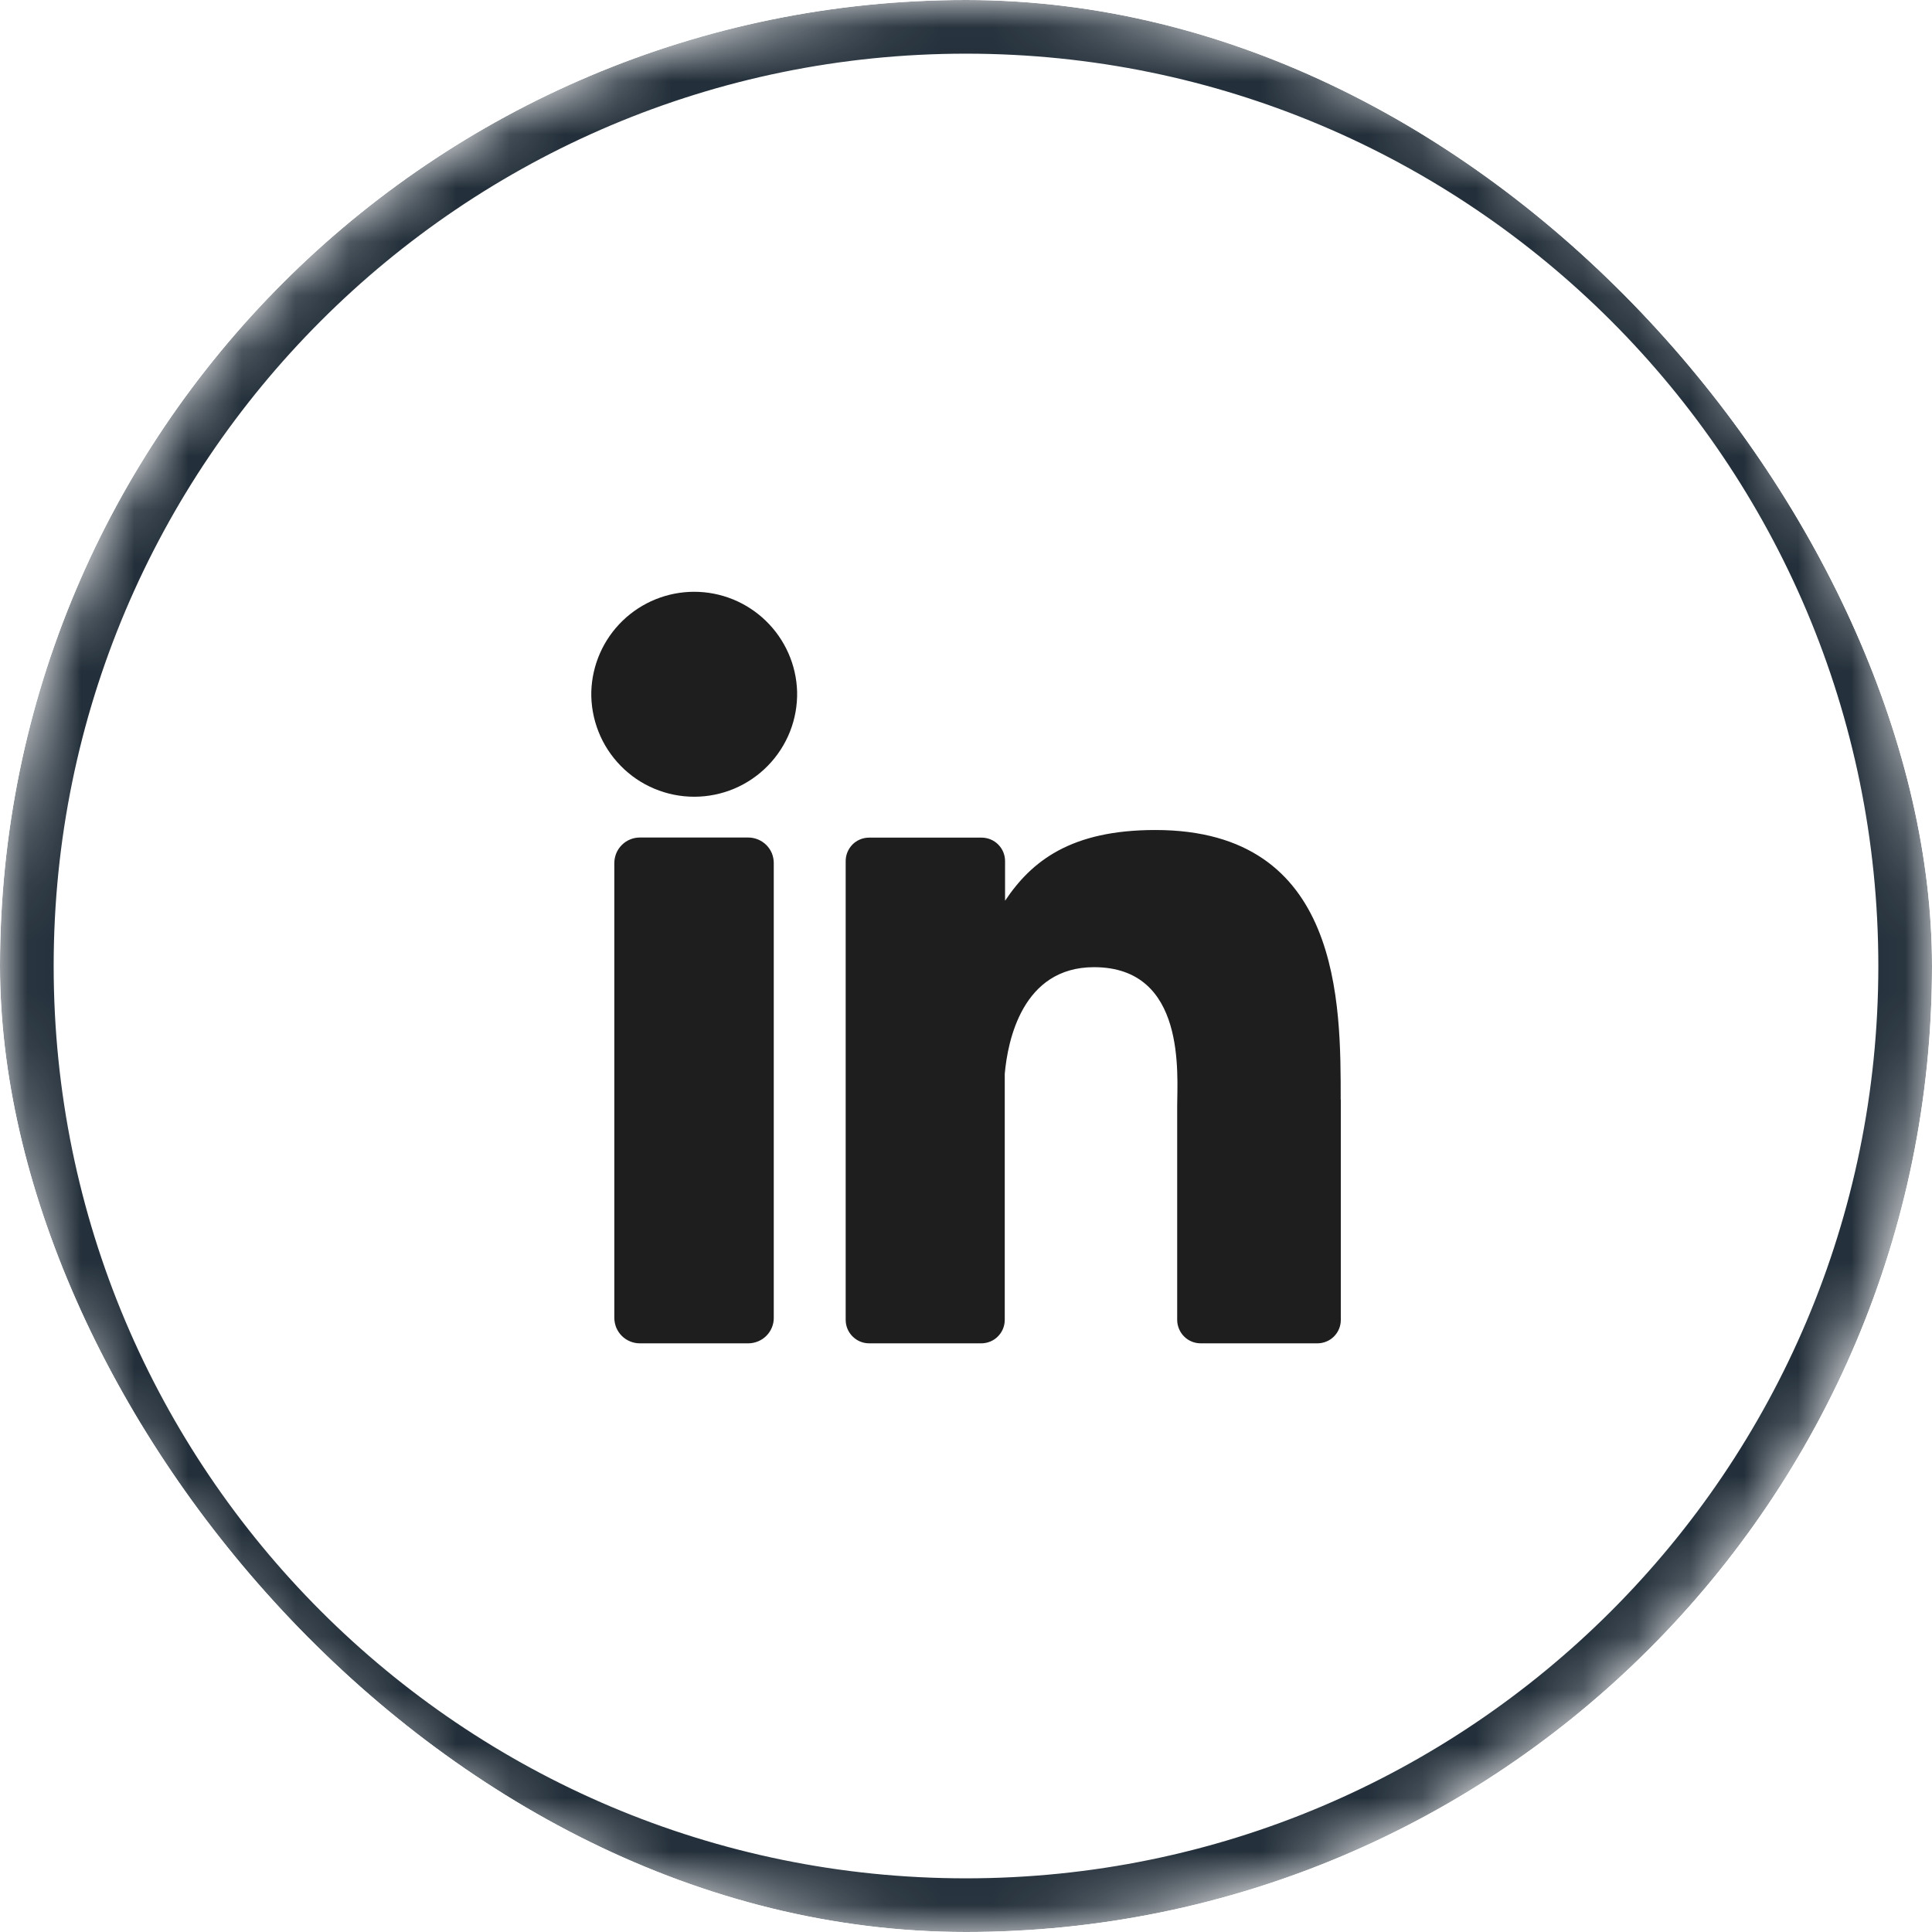 <svg width="36" height="36" viewBox="0 0 36 36" fill="none" xmlns="http://www.w3.org/2000/svg">
<g clip-path="url(#clip0_342_909)">
<g clip-path="url(#clip1_342_909)">
<g clip-path="url(#clip2_342_909)">
<g clip-path="url(#clip3_342_909)">
<path d="M14.853 12.886C14.859 13.141 14.814 13.395 14.72 13.633C14.626 13.87 14.486 14.086 14.307 14.269C14.128 14.452 13.915 14.597 13.68 14.696C13.444 14.795 13.191 14.846 12.936 14.846C12.68 14.846 12.427 14.795 12.192 14.696C11.956 14.597 11.743 14.452 11.565 14.269C11.386 14.086 11.245 13.87 11.152 13.633C11.058 13.395 11.012 13.141 11.018 12.886C11.034 12.387 11.242 11.915 11.6 11.568C11.958 11.221 12.437 11.027 12.935 11.027C13.434 11.027 13.912 11.221 14.27 11.568C14.628 11.915 14.838 12.387 14.853 12.886ZM14.418 16.082V24.554C14.419 24.616 14.407 24.678 14.383 24.736C14.359 24.794 14.325 24.846 14.28 24.891C14.236 24.935 14.184 24.97 14.126 24.994C14.068 25.018 14.007 25.031 13.944 25.031H11.923C11.86 25.031 11.798 25.019 11.741 24.995C11.683 24.971 11.63 24.936 11.586 24.892C11.542 24.848 11.507 24.795 11.483 24.738C11.46 24.68 11.447 24.618 11.447 24.555V16.082C11.447 16.02 11.46 15.958 11.483 15.9C11.507 15.842 11.542 15.79 11.586 15.746C11.63 15.701 11.683 15.666 11.741 15.642C11.798 15.618 11.86 15.606 11.923 15.606H13.944C14.006 15.606 14.068 15.619 14.126 15.643C14.183 15.667 14.236 15.702 14.28 15.746C14.324 15.79 14.359 15.843 14.383 15.9C14.406 15.958 14.418 16.02 14.418 16.082ZM24.984 20.492V24.594C24.984 24.651 24.973 24.709 24.951 24.762C24.929 24.815 24.897 24.863 24.856 24.904C24.816 24.944 24.767 24.977 24.714 24.998C24.661 25.02 24.604 25.031 24.546 25.031H22.373C22.316 25.031 22.259 25.02 22.206 24.998C22.152 24.976 22.104 24.944 22.064 24.903C22.023 24.863 21.991 24.814 21.969 24.761C21.947 24.708 21.935 24.651 21.935 24.594V20.619C21.935 20.026 22.11 18.022 20.385 18.022C19.049 18.022 18.777 19.393 18.722 20.01V24.594C18.722 24.709 18.677 24.819 18.596 24.901C18.516 24.983 18.406 25.029 18.291 25.031H16.194C16.078 25.031 15.967 24.984 15.886 24.902C15.804 24.821 15.758 24.71 15.758 24.594V16.045C15.758 15.988 15.769 15.931 15.791 15.878C15.813 15.825 15.845 15.777 15.885 15.736C15.926 15.695 15.974 15.663 16.027 15.641C16.08 15.619 16.137 15.608 16.194 15.608H18.291C18.407 15.608 18.518 15.654 18.6 15.736C18.682 15.818 18.728 15.929 18.728 16.045V16.784C19.225 16.04 19.959 15.466 21.528 15.466C25.003 15.466 24.982 18.71 24.982 20.492H24.984Z" fill="#1E1E1E"/>
</g>
</g>
</g>
<mask id="path-3-inside-1_342_909" fill="white">
<path d="M0 18C0 8.059 8.059 0 18 0C27.941 0 36 8.059 36 18C36 27.941 27.941 36 18 36C8.059 36 0 27.941 0 18Z"/>
</mask>
<path d="M18 36V35C8.611 35 1 27.389 1 18H0H-1C-1 28.493 7.507 37 18 37V36ZM36 18H35C35 27.389 27.389 35 18 35V36V37C28.493 37 37 28.493 37 18H36ZM18 0V1C27.389 1 35 8.611 35 18H36H37C37 7.507 28.493 -1 18 -1V0ZM18 0V-1C7.507 -1 -1 7.507 -1 18H0H1C1 8.611 8.611 1 18 1V0Z" fill="#232F3A" mask="url(#path-3-inside-1_342_909)"/>
</g>
<defs>
<clipPath id="clip0_342_909">
<rect width="36" height="36" rx="18" fill="white"/>
</clipPath>
<clipPath id="clip1_342_909">
<rect width="15" height="15" fill="white" transform="translate(10.5 10.5)"/>
</clipPath>
<clipPath id="clip2_342_909">
<rect width="15" height="15" fill="white" transform="translate(10.5 10.5)"/>
</clipPath>
<clipPath id="clip3_342_909">
<rect width="15" height="15" fill="white" transform="translate(10.5 10.5)"/>
</clipPath>
</defs>
</svg>
